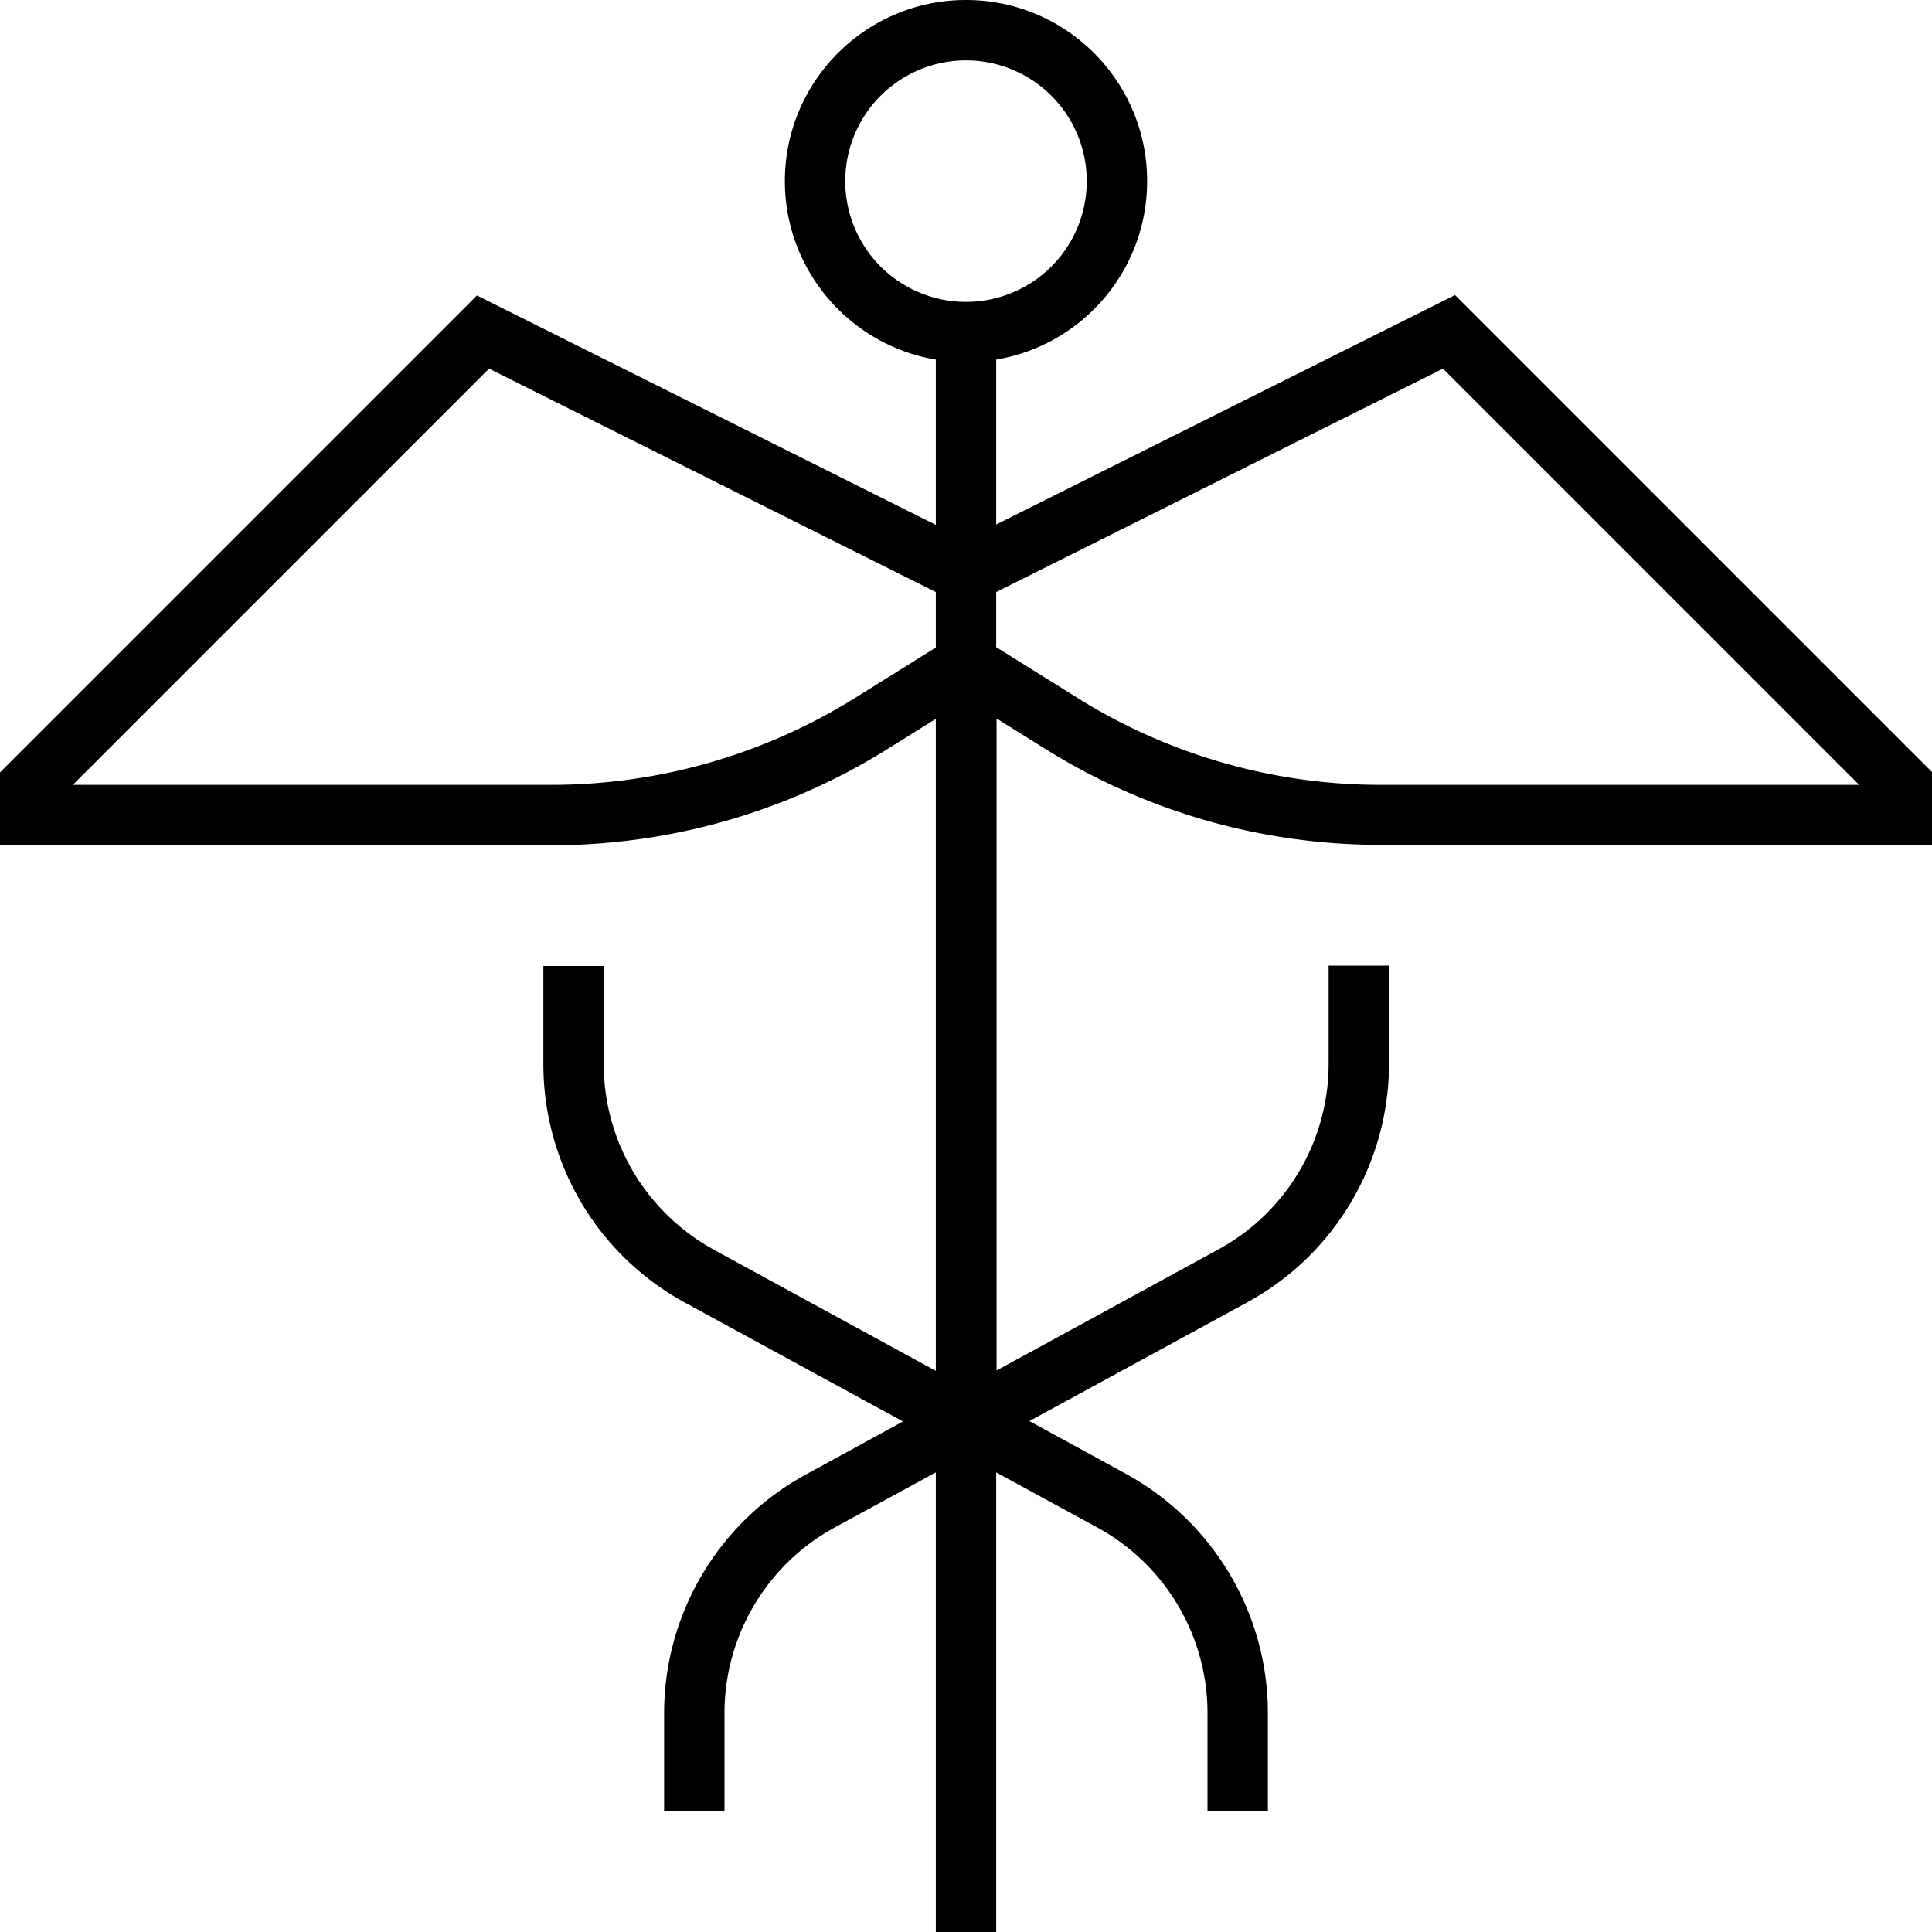 <svg xmlns="http://www.w3.org/2000/svg" viewBox="0 0 512 512"><!--! Font Awesome Pro 6.7.1 by @fontawesome - https://fontawesome.com License - https://fontawesome.com/license (Commercial License) Copyright 2024 Fonticons, Inc. --><path d="M256 80a32 32 0 1 0 0-64 32 32 0 1 0 0 64zm-8 15.3c-22.7-3.8-40-23.6-40-47.3c0-26.5 21.5-48 48-48s48 21.5 48 48c0 23.8-17.3 43.5-40 47.3l0 43.7L380.4 80.8l5.2-2.6 4.1 4.1 120 120 2.3 2.3 0 3.3 0 8 0 8-8 0-138.1 0c-31.5 0-62.3-8.8-89-25.5l-12.8-8 0 172.8 58.8-32.1c18-9.8 29.2-28.7 29.2-49.2l0-18 0-8 16 0 0 8 0 18c0 26.3-14.4 50.6-37.5 63.2l-57.8 31.5 25.8 14.1C321.6 403.4 336 427.6 336 454l0 18 0 8-16 0 0-8 0-18c0-20.5-11.2-39.4-29.2-49.2L264 390.2l0 57.8 0 64-16 0 0-64 0-57.8-26.8 14.6c-18 9.8-29.2 28.7-29.2 49.2l0 18 0 8-16 0 0-8 0-18c0-26.3 14.4-50.6 37.5-63.2l25.8-14.1-57.8-31.5C158.4 332.6 144 308.4 144 282l0-18 0-8 16 0 0 8 0 18c0 20.5 11.2 39.3 29.2 49.2L248 363.3l0-172.8-12.8 8c-26.7 16.7-57.6 25.5-89 25.5L8 224l-8 0 0-8 0-8 0-3.3 2.3-2.3 120-120 4.1-4.1 5.2 2.6L248 139.1l0-43.7zm0 61.6L129.6 97.7 19.3 208l126.8 0c28.5 0 56.4-8 80.6-23.1L248 171.6l0-14.6zm16 14.6l21.3 13.3C309.5 200 337.4 208 365.9 208l126.8 0L382.4 97.7 264 156.9l0 14.6z"/></svg>